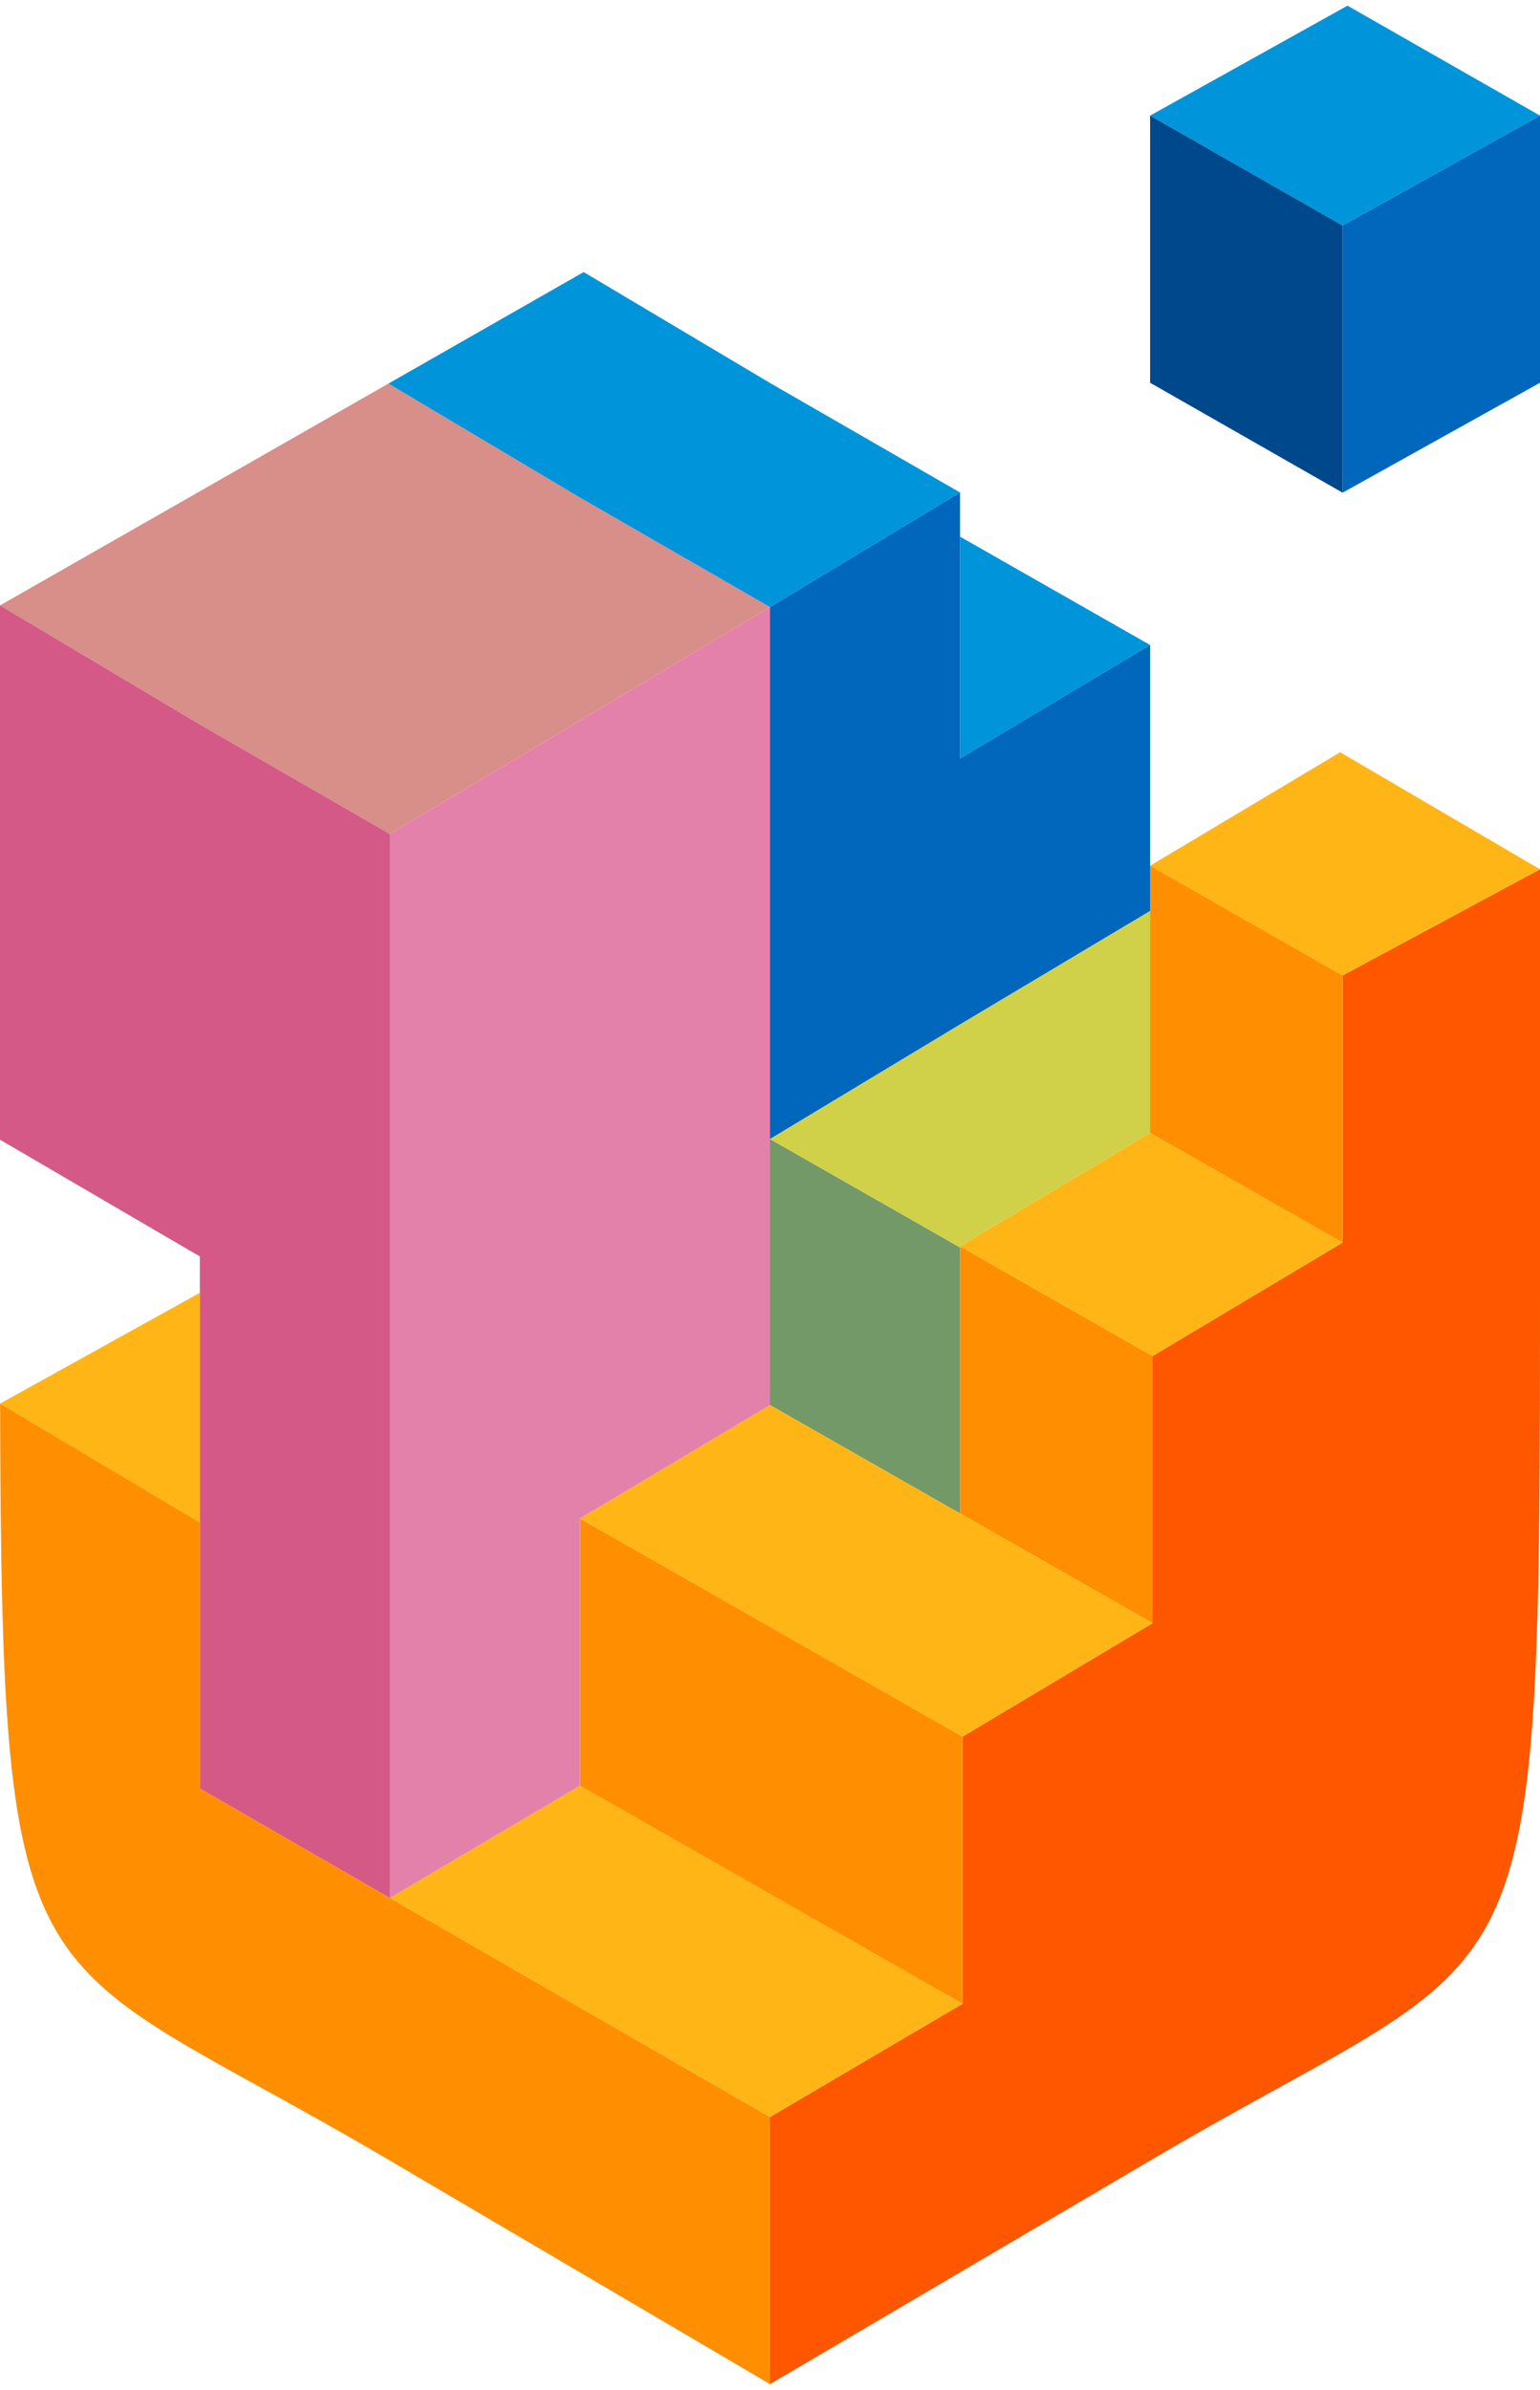 <svg width="136" height="211" viewBox="0 0 136 211" fill="none" xmlns="http://www.w3.org/2000/svg">
<path d="M0.009 123.924L17.648 134.421L17.648 114.145L0.009 123.924Z" fill="#FFB515"/>
<path d="M84.784 110.039V110.14V133.624L101.784 143.316V119.731L84.784 110.039Z" fill="#FF8F00"/>
<path d="M136 111.987V76.752L118.568 86.128V109.713L101.784 119.731V143.316L85 153.334V176.919L68 186.914V210.5L102 190.51C136 170.52 136 179.724 136 111.987Z" fill="#FF5600"/>
<path d="M0 53.454L17.648 63.967L34.432 73.636L51.216 63.619L68 53.601L51.216 43.932L34.302 33.867L0 53.454Z" fill="#D88E89"/>
<path d="M84.784 133.624V110.14L68 100.571V124.056L84.784 133.624Z" fill="#729967"/>
<path d="M136 76.752L118.352 66.418L101.568 76.436L118.568 86.128L136 76.752Z" fill="#FFB515"/>
<path d="M101.568 100.021L84.784 110.039L101.784 119.731L118.568 109.713L101.568 100.021Z" fill="#FFB515"/>
<path d="M101.568 100.021L118.568 109.713V86.128L101.568 76.436V80.435V100.021Z" fill="#FF8F00"/>
<path d="M84.784 66.968L101.568 56.95L84.784 47.382V66.968Z" fill="#0095DA"/>
<path d="M118.568 19.915L136 10.207L119 0.5L101.568 10.207L118.568 19.915Z" fill="#0095DA"/>
<path d="M118.568 19.915V43.5L136 33.793V10.207L118.568 19.915Z" fill="#0067BC"/>
<path d="M101.568 33.793L118.568 43.5V19.915L101.568 10.207V33.793Z" fill="#00488C"/>
<path d="M51.216 43.932L68 53.601L84.784 43.483L68 33.813L51.544 24.021L34.302 33.867L51.216 43.932Z" fill="#0095DA"/>
<path d="M68 210.5V186.914L51.216 177.245L34.432 167.575L17.648 157.905L17.648 134.421L0.009 123.924C0.136 178.678 2.147 171.782 34 190.51L51.216 200.632L68 210.5Z" fill="#FF8F00"/>
<path d="M68 143.642L85 153.334L101.784 143.316L84.784 133.624L68 124.056L51.216 134.073L68 143.642Z" fill="#FFB515"/>
<path d="M68 186.914L85 176.919L68 167.227L51.216 157.659L34.432 167.575L51.216 177.245L68 186.914Z" fill="#FFB515"/>
<path d="M68 167.227L85 176.919V153.334L68 143.642L51.216 134.073V157.659L68 167.227Z" fill="#FF8F00"/>
<path d="M51.216 134.073L68 124.056V100.571L68 76.985L68 53.601L51.216 63.619L34.432 73.636V97.121L34.432 120.606V144.09L34.432 167.575L51.216 157.659V134.073Z" fill="#E381AA"/>
<path d="M17.648 157.905L34.432 167.575L34.432 144.09V120.606L34.432 97.121V73.636L17.648 63.967L0 53.454V100.626L17.648 110.936L17.648 114.145L17.648 134.421L17.648 157.905Z" fill="#D45987"/>
<path d="M84.784 90.453L101.568 80.435V76.436L101.568 56.95L84.784 66.968V47.382V43.483L68 53.601L68 76.985L68 100.571L84.784 90.453Z" fill="#0067BC"/>
<path d="M84.784 110.14V110.039L101.568 100.021V80.435L84.784 90.453L68 100.571L84.784 110.14Z" fill="#D1D149"/>
</svg>
